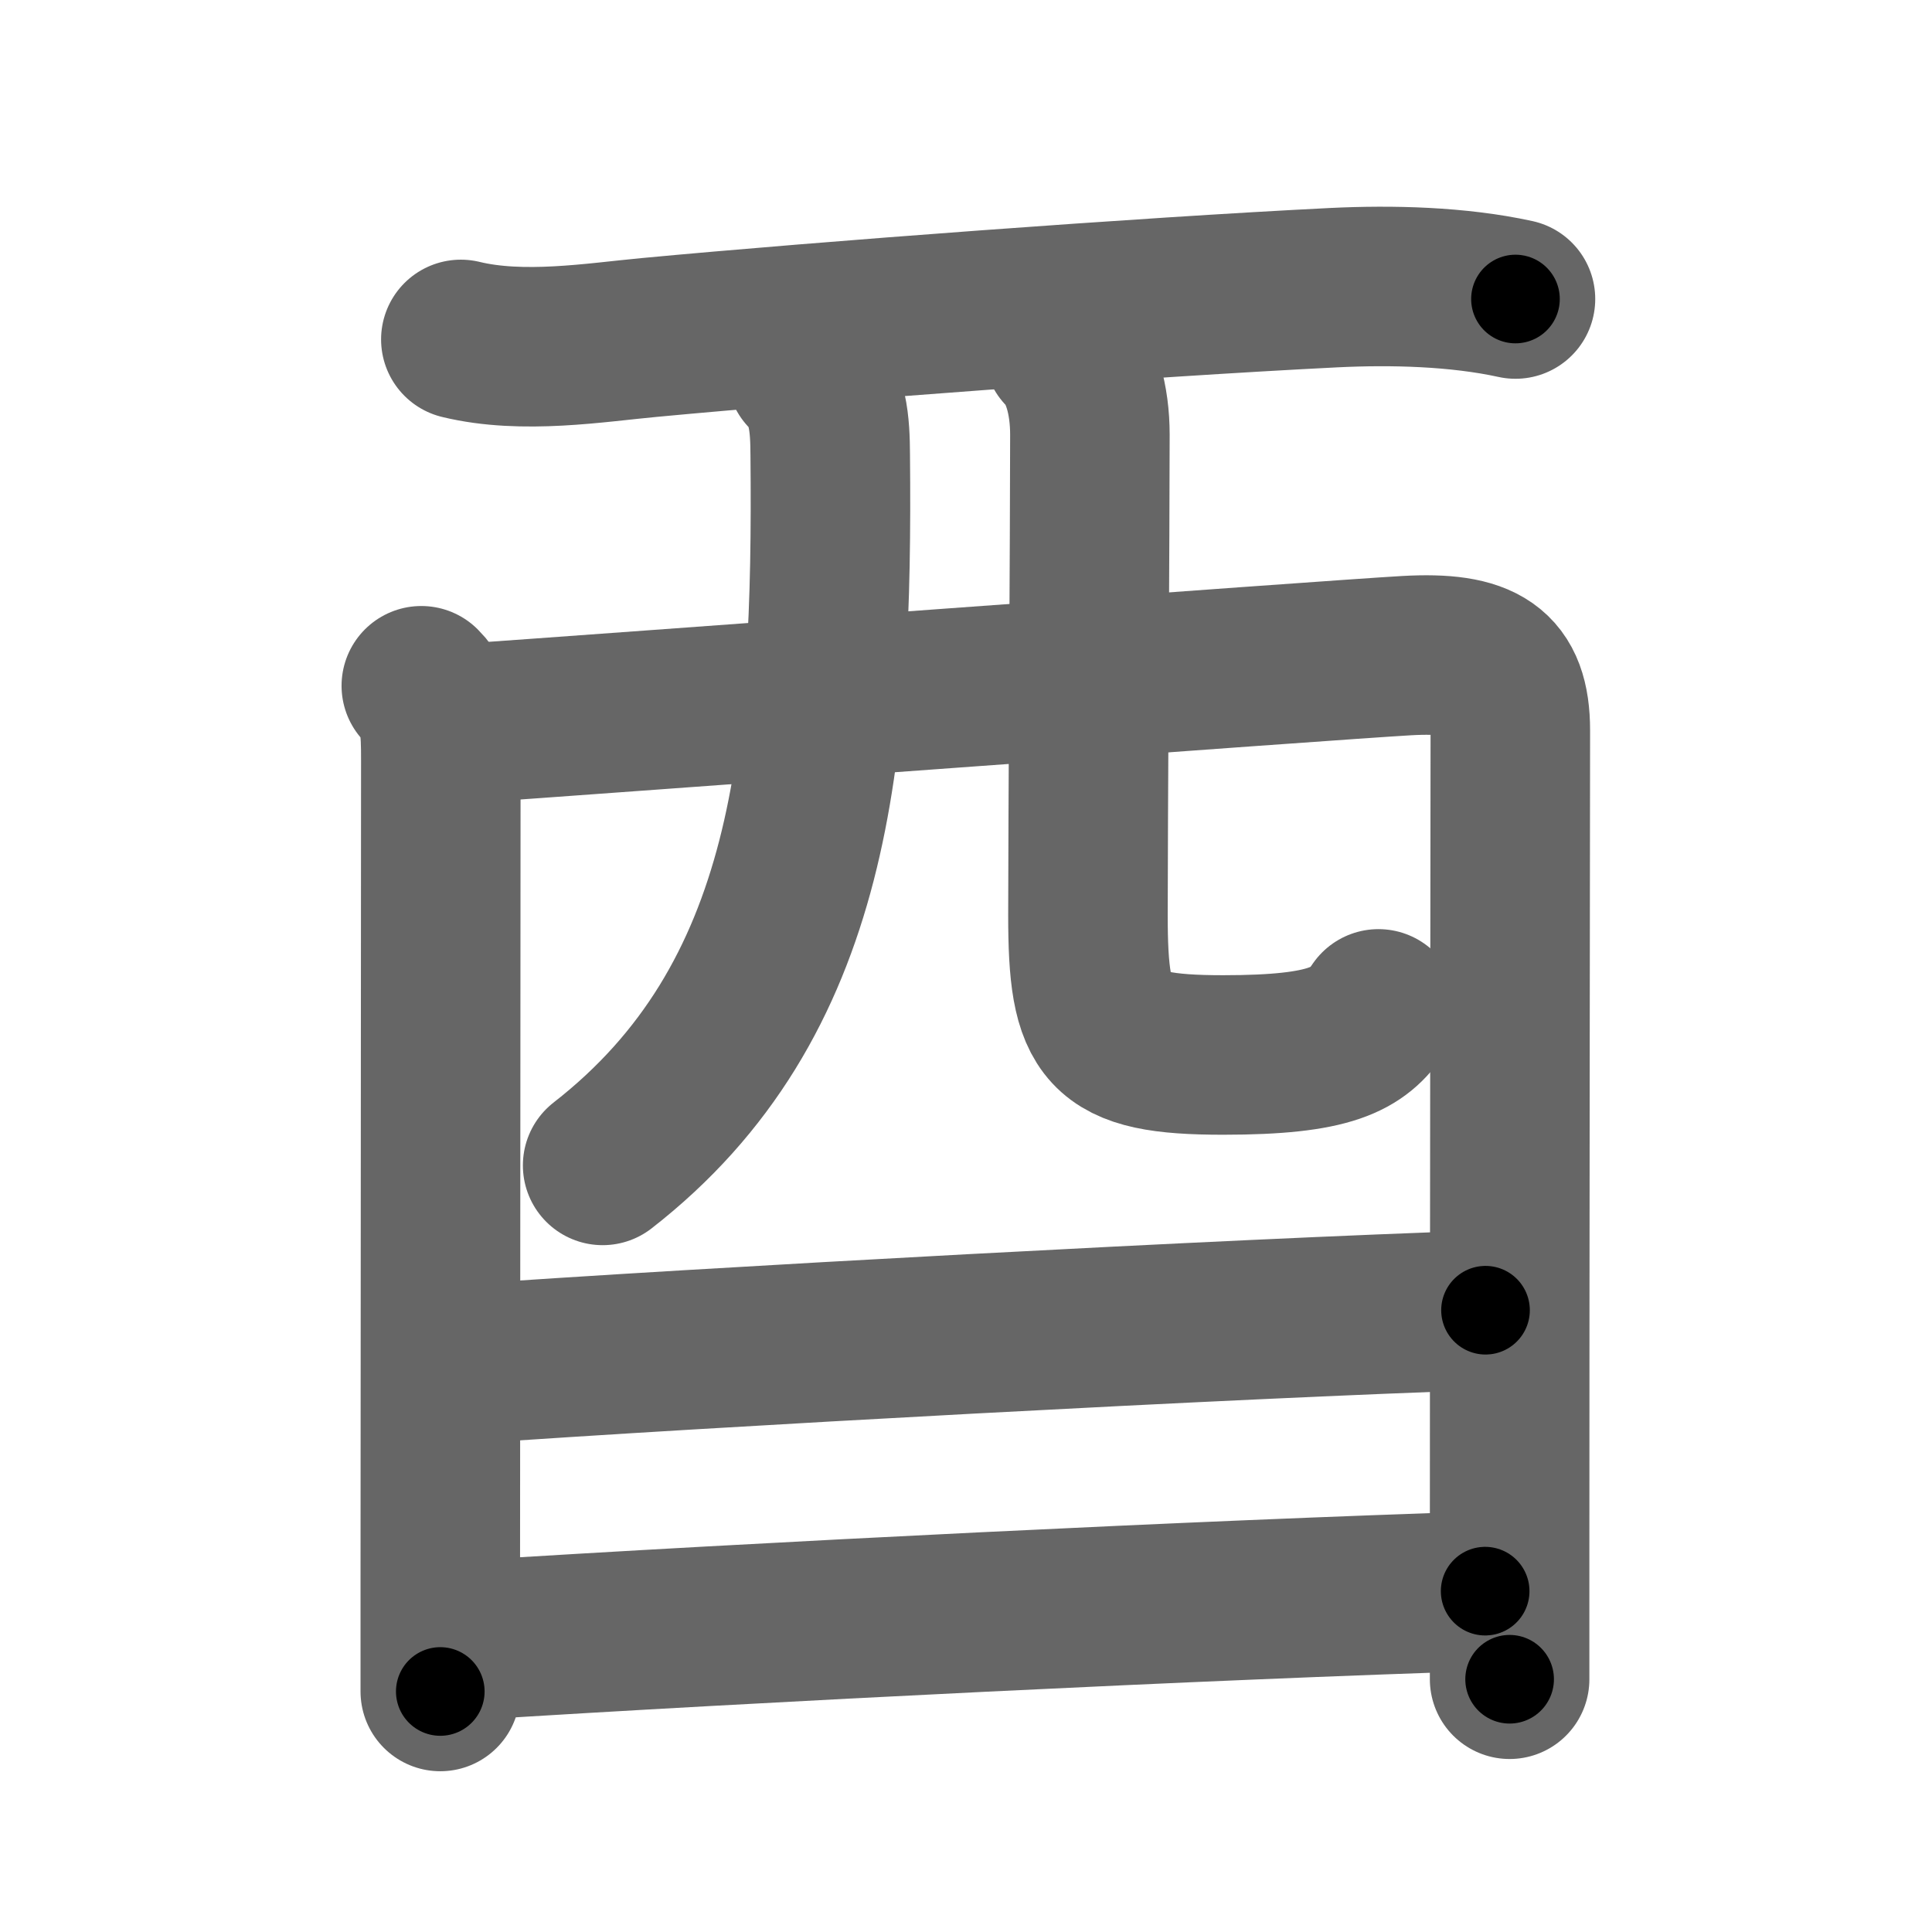 <svg xmlns="http://www.w3.org/2000/svg" width="109" height="109" viewBox="0 0 109 109" id="9149"><g fill="none" stroke="#666" stroke-width="9" stroke-linecap="round" stroke-linejoin="round"><g><g><path d="M26,19.15c3.5,0.85,7.61,0.17,10.63-0.11c9.79-0.92,27.93-2.28,38.61-2.81c3.29-0.16,7.01-0.07,10.26,0.64" /><path d="M23.77,38.69c1.08,1.08,1.1,2.43,1.1,4.22c0,0.83-0.02,32.82-0.03,46.46c0,3.62,0,5.95,0,6.06" /><path d="M26.19,40.82c6.56-0.45,49.06-3.6,53.16-3.83c4.27-0.24,5.86,0.76,5.86,4.22c0,1.4-0.04,30.21-0.04,46.16c0,3,0,5.55,0,7.37" /><path d="M45.5,21c1.25,1.25,1.33,2.96,1.34,4.68C47,42.5,45.88,56.5,34,65.75" /><path d="M60,19.75c1,1,1.49,2.8,1.49,4.78c0,4.84-0.11,22.59-0.11,27.09c0,6.62,0.88,7.9,7.63,7.9c6.12,0,7.62-0.9,8.76-2.6" /></g><g><path d="M25.99,76.98c13.89-0.98,43.64-2.6,57.82-3.06" /></g><g><path d="M26.21,92.56c16.67-1.06,42.11-2.31,57.58-2.79" /></g></g></g><g fill="none" stroke="#000" stroke-width="5" stroke-linecap="round" stroke-linejoin="round"><path d="M26,19.15c3.5,0.85,7.61,0.17,10.63-0.11c9.79-0.92,27.93-2.28,38.61-2.81c3.29-0.16,7.01-0.07,10.26,0.64" stroke-dasharray="59.708" stroke-dashoffset="59.708"><animate attributeName="stroke-dashoffset" values="59.708;59.708;0" dur="0.597s" fill="freeze" begin="0s;9149.click" /></path><path d="M23.77,38.69c1.08,1.08,1.1,2.43,1.1,4.22c0,0.83-0.02,32.82-0.03,46.46c0,3.62,0,5.95,0,6.06" stroke-dasharray="57.014" stroke-dashoffset="57.014"><animate attributeName="stroke-dashoffset" values="57.014" fill="freeze" begin="9149.click" /><animate attributeName="stroke-dashoffset" values="57.014;57.014;0" keyTimes="0;0.512;1" dur="1.167s" fill="freeze" begin="0s;9149.click" /></path><path d="M26.19,40.82c6.56-0.45,49.06-3.6,53.16-3.83c4.27-0.24,5.86,0.76,5.86,4.22c0,1.4-0.04,30.21-0.04,46.16c0,3,0,5.55,0,7.37" stroke-dasharray="115.394" stroke-dashoffset="115.394"><animate attributeName="stroke-dashoffset" values="115.394" fill="freeze" begin="9149.click" /><animate attributeName="stroke-dashoffset" values="115.394;115.394;0" keyTimes="0;0.573;1" dur="2.035s" fill="freeze" begin="0s;9149.click" /></path><path d="M45.5,21c1.25,1.25,1.33,2.96,1.34,4.68C47,42.5,45.88,56.5,34,65.75" stroke-dasharray="48.802" stroke-dashoffset="48.802"><animate attributeName="stroke-dashoffset" values="48.802" fill="freeze" begin="9149.click" /><animate attributeName="stroke-dashoffset" values="48.802;48.802;0" keyTimes="0;0.807;1" dur="2.523s" fill="freeze" begin="0s;9149.click" /></path><path d="M60,19.75c1,1,1.49,2.8,1.49,4.78c0,4.84-0.11,22.59-0.11,27.09c0,6.62,0.88,7.9,7.63,7.9c6.12,0,7.62-0.9,8.76-2.6" stroke-dasharray="55.145" stroke-dashoffset="55.145"><animate attributeName="stroke-dashoffset" values="55.145" fill="freeze" begin="9149.click" /><animate attributeName="stroke-dashoffset" values="55.145;55.145;0" keyTimes="0;0.821;1" dur="3.074s" fill="freeze" begin="0s;9149.click" /></path><path d="M25.99,76.98c13.89-0.98,43.64-2.6,57.82-3.06" stroke-dasharray="57.904" stroke-dashoffset="57.904"><animate attributeName="stroke-dashoffset" values="57.904" fill="freeze" begin="9149.click" /><animate attributeName="stroke-dashoffset" values="57.904;57.904;0" keyTimes="0;0.842;1" dur="3.653s" fill="freeze" begin="0s;9149.click" /></path><path d="M26.21,92.56c16.67-1.06,42.11-2.31,57.58-2.79" stroke-dasharray="57.65" stroke-dashoffset="57.65"><animate attributeName="stroke-dashoffset" values="57.65" fill="freeze" begin="9149.click" /><animate attributeName="stroke-dashoffset" values="57.65;57.65;0" keyTimes="0;0.864;1" dur="4.23s" fill="freeze" begin="0s;9149.click" /></path></g></svg>